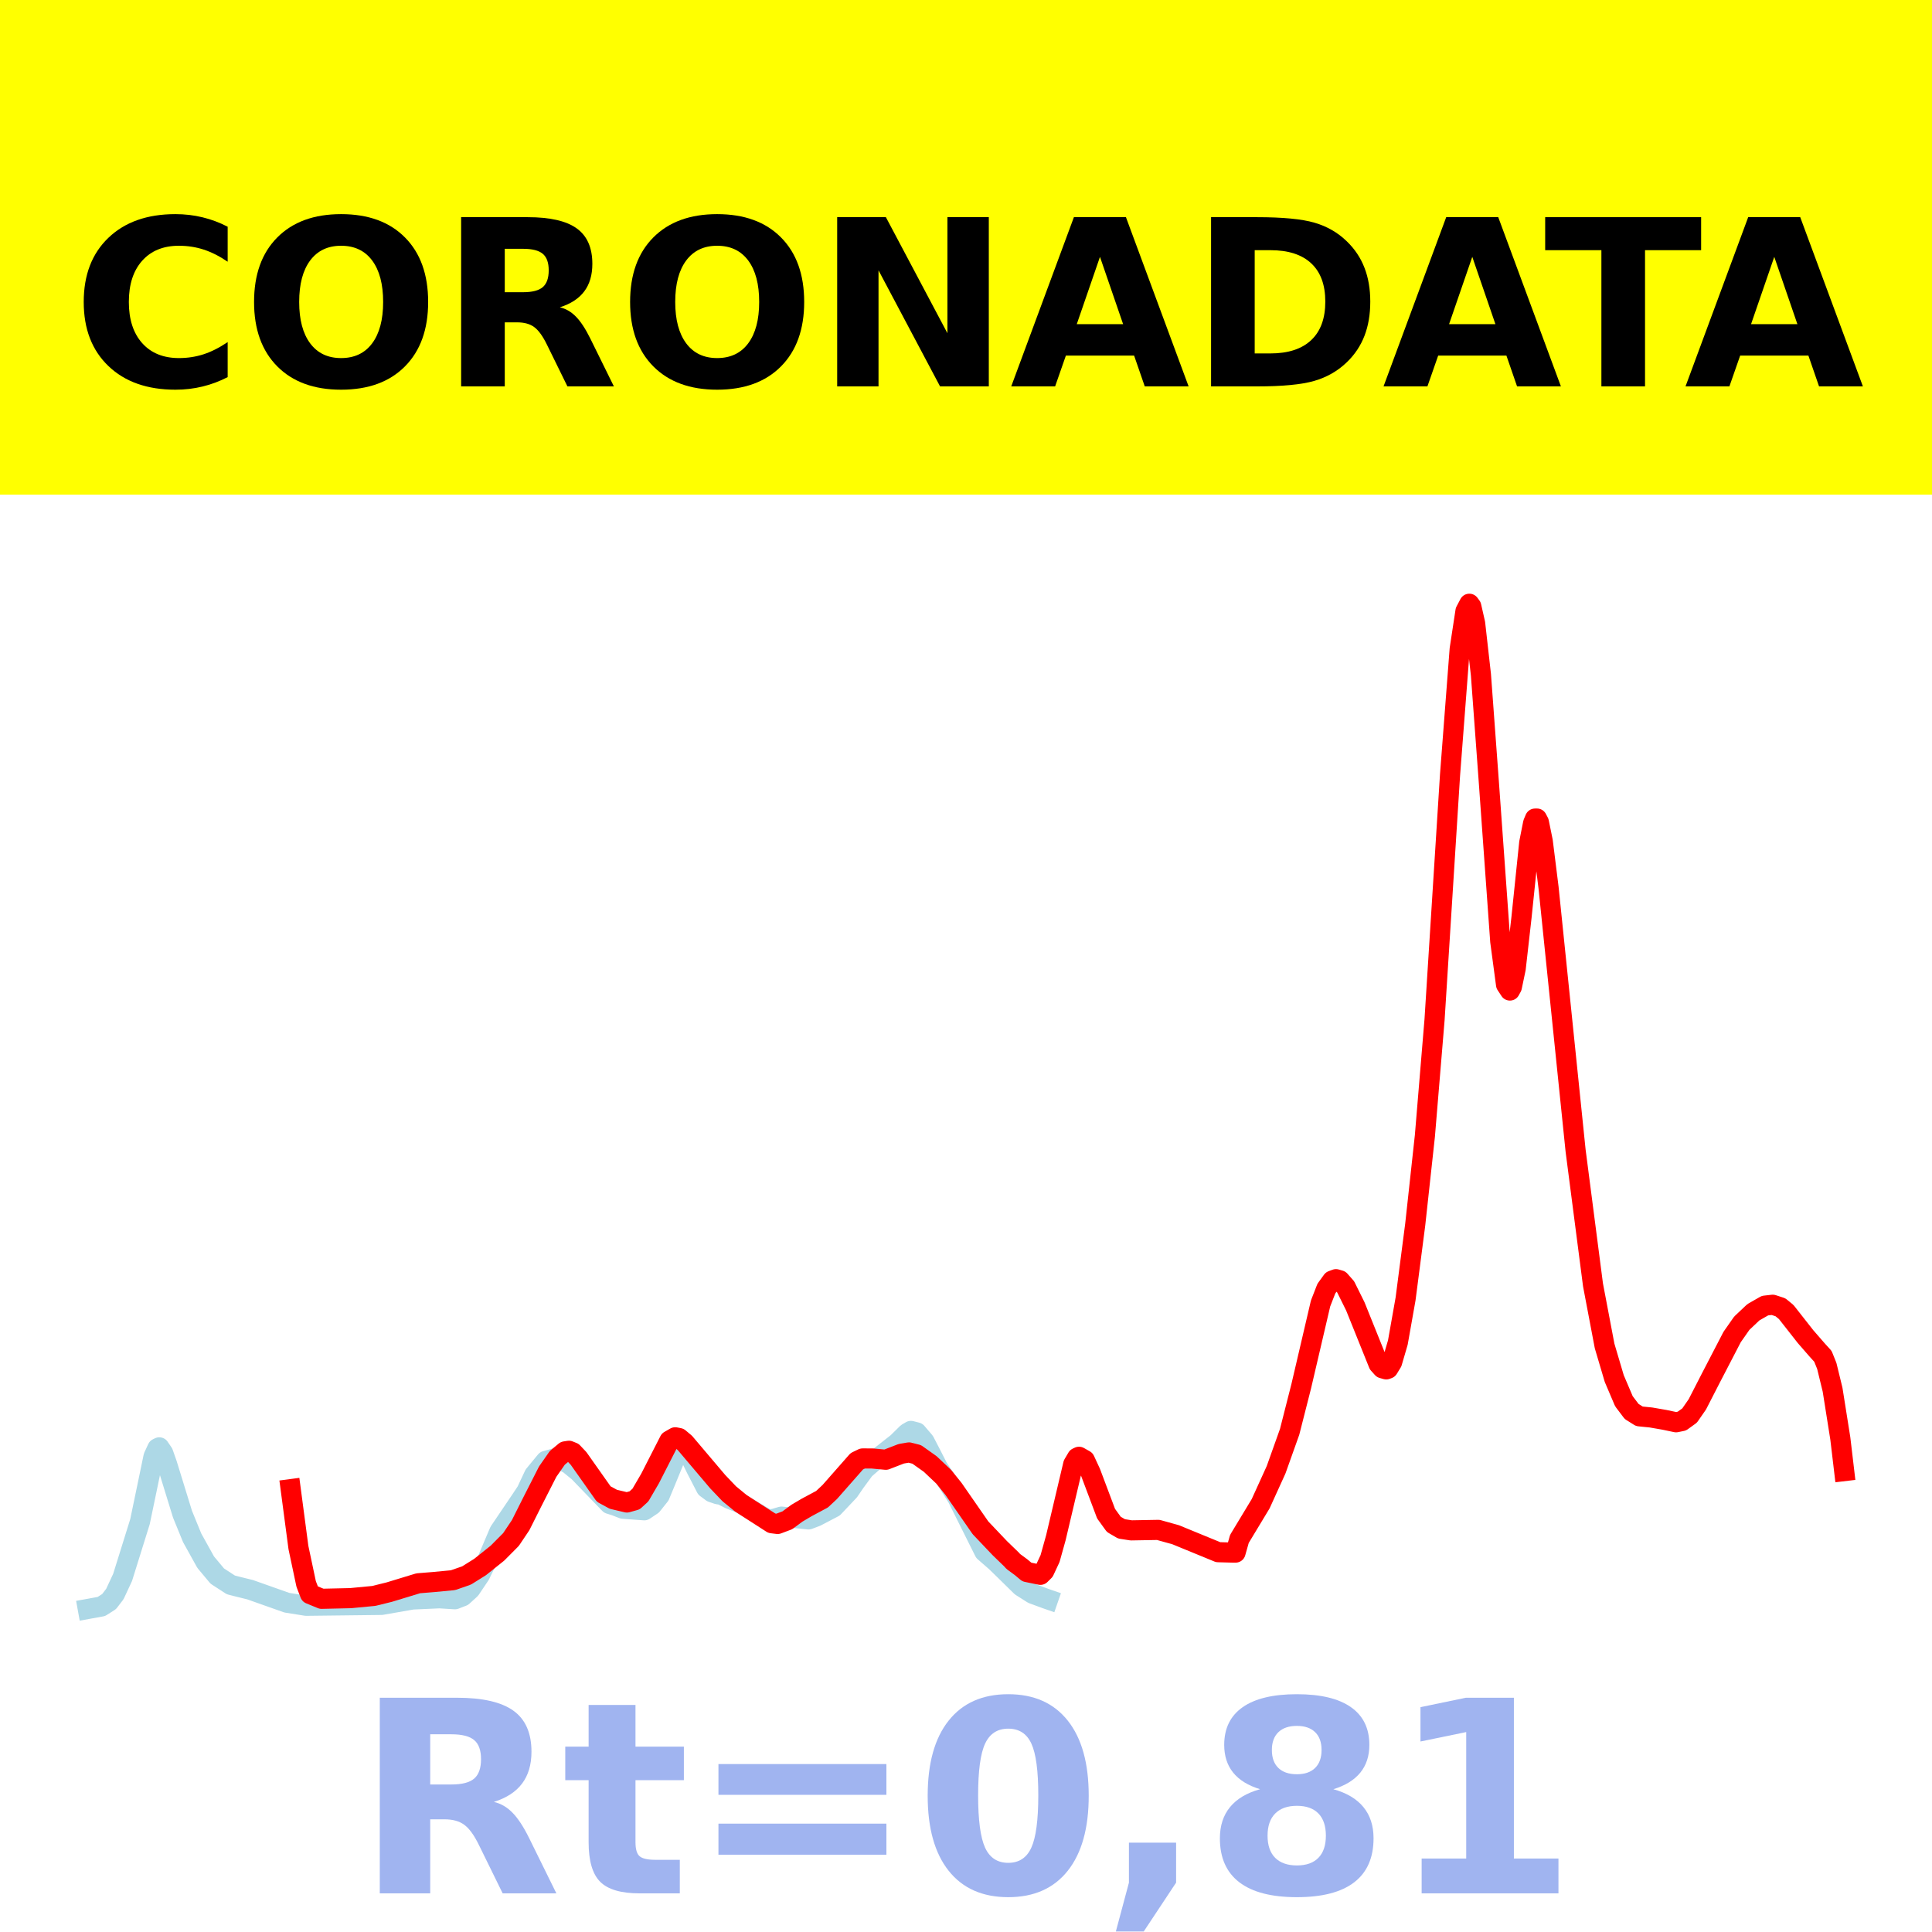 <?xml version="1.0" encoding="utf-8" standalone="no"?>
<!DOCTYPE svg PUBLIC "-//W3C//DTD SVG 1.1//EN"
  "http://www.w3.org/Graphics/SVG/1.1/DTD/svg11.dtd">
<!-- Created with matplotlib (https://matplotlib.org/) -->
<svg height="144pt" version="1.1" viewBox="0 0 144 144" width="144pt" xmlns="http://www.w3.org/2000/svg" xmlns:xlink="http://www.w3.org/1999/xlink">
 <defs>
  <style type="text/css">*{stroke-linecap:butt;stroke-linejoin:round;}</style>
 </defs>
 <g id="figure_1">
  <g id="patch_1">
   <path d="M 0 144 
L 144 144 
L 144 0 
L 0 0 
z
" style="fill:#ffffff;"/>
  </g>
  <g id="axes_1">
   <g id="patch_2">
    <path d="M 0 144 
L 144 144 
L 144 0 
L 0 0 
z
" style="fill:#ffffff;"/>
   </g>
   <g id="line2d_1">
    <path clip-path="url(#p7f71f2ea40)" d="M 6.545 119.923 
L 7.554 119.74 
L 8.13 119.373 
L 8.562 118.808 
L 9.138 117.571 
L 10.434 113.416 
L 11.01 110.651 
L 11.442 108.571 
L 11.73 107.947 
L 11.874 107.878 
L 12.162 108.301 
L 12.45 109.119 
L 13.602 112.857 
L 14.322 114.619 
L 15.33 116.435 
L 16.194 117.47 
L 17.203 118.128 
L 17.779 118.275 
L 18.643 118.488 
L 21.379 119.456 
L 22.819 119.685 
L 28.436 119.619 
L 30.74 119.217 
L 32.756 119.127 
L 33.908 119.199 
L 34.484 118.975 
L 35.06 118.45 
L 35.78 117.377 
L 36.356 116.188 
L 37.221 114.154 
L 38.805 111.811 
L 39.237 111.161 
L 39.813 109.936 
L 40.677 108.886 
L 41.541 108.646 
L 42.405 109.117 
L 43.125 109.705 
L 45.429 112.093 
L 45.861 112.229 
L 46.437 112.453 
L 48.022 112.568 
L 48.598 112.182 
L 49.174 111.458 
L 49.606 110.418 
L 50.326 108.662 
L 50.758 108.081 
L 51.046 108.047 
L 51.334 108.334 
L 51.91 109.512 
L 52.63 110.905 
L 53.062 111.225 
L 53.494 111.371 
L 53.782 111.417 
L 54.358 111.711 
L 55.222 112.056 
L 55.942 112.499 
L 56.806 113.01 
L 57.239 113.248 
L 57.671 113.211 
L 58.247 113.04 
L 60.263 113.248 
L 60.839 113.029 
L 62.135 112.35 
L 63.287 111.131 
L 63.719 110.497 
L 64.439 109.517 
L 65.159 108.892 
L 66.887 107.532 
L 67.608 106.821 
L 67.896 106.652 
L 68.328 106.764 
L 68.904 107.436 
L 69.336 108.269 
L 69.912 109.399 
L 70.488 110.256 
L 71.352 111.617 
L 73.368 115.656 
L 74.232 116.409 
L 74.952 117.11 
L 76.104 118.242 
L 76.968 118.791 
L 77.977 119.162 
L 78.121 119.212 
L 78.121 119.212 
" style="fill:none;stroke:#add8e6;stroke-linecap:square;stroke-width:1.5;"/>
   </g>
   <g id="line2d_2">
    <path clip-path="url(#p7f71f2ea40)" d="M 21.667 110.993 
L 22.243 115.344 
L 22.819 118.06 
L 23.107 118.81 
L 23.971 119.165 
L 26.131 119.116 
L 27.86 118.951 
L 29.012 118.667 
L 31.172 118.009 
L 32.324 117.915 
L 33.764 117.778 
L 34.772 117.428 
L 35.78 116.798 
L 37.077 115.762 
L 38.085 114.748 
L 38.805 113.676 
L 39.669 111.954 
L 40.821 109.689 
L 41.541 108.657 
L 42.117 108.177 
L 42.405 108.132 
L 42.693 108.248 
L 43.125 108.706 
L 44.997 111.357 
L 45.717 111.748 
L 46.725 111.987 
L 47.302 111.827 
L 47.734 111.432 
L 48.454 110.197 
L 49.894 107.376 
L 50.326 107.128 
L 50.614 107.183 
L 51.046 107.545 
L 53.494 110.435 
L 54.358 111.341 
L 55.222 112.049 
L 57.527 113.533 
L 57.959 113.587 
L 58.679 113.316 
L 59.399 112.784 
L 60.119 112.359 
L 61.271 111.742 
L 61.847 111.203 
L 63.863 108.913 
L 64.295 108.705 
L 65.015 108.707 
L 66.023 108.801 
L 67.176 108.355 
L 67.752 108.256 
L 68.328 108.404 
L 69.336 109.12 
L 70.344 110.074 
L 71.064 110.969 
L 73.08 113.874 
L 74.52 115.39 
L 75.384 116.226 
L 75.528 116.385 
L 76.104 116.809 
L 76.536 117.17 
L 77.545 117.378 
L 77.833 117.093 
L 78.265 116.167 
L 78.697 114.62 
L 79.993 109.134 
L 80.281 108.647 
L 80.425 108.58 
L 80.857 108.825 
L 81.289 109.759 
L 82.441 112.82 
L 83.017 113.617 
L 83.593 113.953 
L 84.313 114.065 
L 86.329 114.029 
L 87.626 114.39 
L 90.794 115.691 
L 91.946 115.722 
L 92.09 115.721 
L 92.378 114.702 
L 93.962 112.079 
L 95.114 109.546 
L 96.122 106.718 
L 96.986 103.322 
L 98.427 97.153 
L 98.859 96.045 
L 99.291 95.449 
L 99.579 95.342 
L 99.867 95.428 
L 100.299 95.917 
L 101.019 97.371 
L 102.747 101.663 
L 103.035 101.984 
L 103.323 102.065 
L 103.467 102.012 
L 103.755 101.542 
L 104.187 100.064 
L 104.763 96.814 
L 105.483 91.265 
L 106.203 84.664 
L 106.923 76.002 
L 108.076 57.779 
L 108.796 48.382 
L 109.228 45.545 
L 109.516 45 
L 109.66 45.194 
L 109.948 46.46 
L 110.38 50.294 
L 110.956 58.113 
L 111.82 70.163 
L 112.252 73.391 
L 112.54 73.828 
L 112.684 73.565 
L 112.972 72.188 
L 113.404 68.374 
L 113.98 62.812 
L 114.268 61.356 
L 114.412 61.013 
L 114.556 61.011 
L 114.7 61.286 
L 114.988 62.703 
L 115.42 66.157 
L 117.437 85.77 
L 118.733 95.768 
L 119.597 100.32 
L 120.317 102.75 
L 121.037 104.44 
L 121.613 105.202 
L 122.189 105.564 
L 123.053 105.651 
L 124.061 105.826 
L 124.925 106.008 
L 125.357 105.92 
L 125.933 105.505 
L 126.509 104.674 
L 127.518 102.708 
L 129.102 99.654 
L 129.822 98.625 
L 130.686 97.809 
L 131.55 97.314 
L 132.126 97.249 
L 132.702 97.436 
L 133.134 97.79 
L 134.574 99.624 
L 135.438 100.617 
L 135.87 101.092 
L 136.158 101.807 
L 136.59 103.582 
L 137.167 107.217 
L 137.455 109.647 
L 137.455 109.647 
" style="fill:none;stroke:#ff0000;stroke-linecap:square;stroke-width:1.5;"/>
   </g>
   <g id="patch_3">
    <path d="M 0 144 
L 0 0 
" style="fill:none;stroke:#ffffff;stroke-linecap:square;stroke-linejoin:miter;stroke-width:0.8;"/>
   </g>
   <g id="patch_4">
    <path d="M 144 144 
L 144 0 
" style="fill:none;stroke:#ffffff;stroke-linecap:square;stroke-linejoin:miter;stroke-width:0.8;"/>
   </g>
   <g id="patch_5">
    <path d="M 0 144 
L 144 144 
" style="fill:none;stroke:#ffffff;stroke-linecap:square;stroke-linejoin:miter;stroke-width:0.8;"/>
   </g>
   <g id="patch_6">
    <path d="M 0 0 
L 144 0 
" style="fill:none;stroke:#ffffff;stroke-linecap:square;stroke-linejoin:miter;stroke-width:0.8;"/>
   </g>
  </g>
  <g id="text_1">
   <g id="patch_7">
    <path d="M -64.848 36.368 
L 208.848 36.368 
L 208.848 -7.654 
L -64.848 -7.654 
z
" style="fill:#ffff00;stroke:#ffff00;stroke-linejoin:miter;"/>
   </g>
   <!--  -->
   <g transform="translate(72 9.45)scale(0.173 -0.173)"/>
   <!--            CORONADATA            -->
   <g transform="translate(-60.874 28.8)scale(0.173 -0.173)">
    <defs>
     <path id="DejaVuSans-Bold-32"/>
     <path d="M 67 4 
Q 61.812 1.312 56.203 -0.047 
Q 50.594 -1.422 44.484 -1.422 
Q 26.266 -1.422 15.625 8.766 
Q 4.984 18.953 4.984 36.375 
Q 4.984 53.859 15.625 64.031 
Q 26.266 74.219 44.484 74.219 
Q 50.594 74.219 56.203 72.844 
Q 61.812 71.484 67 68.797 
L 67 53.719 
Q 61.766 57.281 56.688 58.938 
Q 51.609 60.594 46 60.594 
Q 35.938 60.594 30.172 54.141 
Q 24.422 47.703 24.422 36.375 
Q 24.422 25.094 30.172 18.641 
Q 35.938 12.203 46 12.203 
Q 51.609 12.203 56.688 13.859 
Q 61.766 15.531 67 19.094 
z
" id="DejaVuSans-Bold-67"/>
     <path d="M 42.484 60.594 
Q 33.891 60.594 29.156 54.25 
Q 24.422 47.906 24.422 36.375 
Q 24.422 24.906 29.156 18.547 
Q 33.891 12.203 42.484 12.203 
Q 51.125 12.203 55.859 18.547 
Q 60.594 24.906 60.594 36.375 
Q 60.594 47.906 55.859 54.25 
Q 51.125 60.594 42.484 60.594 
z
M 42.484 74.219 
Q 60.062 74.219 70.016 64.156 
Q 79.984 54.109 79.984 36.375 
Q 79.984 18.703 70.016 8.641 
Q 60.062 -1.422 42.484 -1.422 
Q 24.953 -1.422 14.969 8.641 
Q 4.984 18.703 4.984 36.375 
Q 4.984 54.109 14.969 64.156 
Q 24.953 74.219 42.484 74.219 
z
" id="DejaVuSans-Bold-79"/>
     <path d="M 35.891 40.578 
Q 41.797 40.578 44.359 42.766 
Q 46.922 44.969 46.922 50 
Q 46.922 54.984 44.359 57.125 
Q 41.797 59.281 35.891 59.281 
L 27.984 59.281 
L 27.984 40.578 
z
M 27.984 27.594 
L 27.984 0 
L 9.188 0 
L 9.188 72.906 
L 37.891 72.906 
Q 52.297 72.906 59 68.062 
Q 65.719 63.234 65.719 52.781 
Q 65.719 45.562 62.219 40.922 
Q 58.734 36.281 51.703 34.078 
Q 55.562 33.203 58.609 30.094 
Q 61.672 27 64.797 20.703 
L 75 0 
L 54.984 0 
L 46.094 18.109 
Q 43.406 23.578 40.641 25.578 
Q 37.891 27.594 33.297 27.594 
z
" id="DejaVuSans-Bold-82"/>
     <path d="M 9.188 72.906 
L 30.172 72.906 
L 56.688 22.906 
L 56.688 72.906 
L 74.516 72.906 
L 74.516 0 
L 53.516 0 
L 27 50 
L 27 0 
L 9.188 0 
z
" id="DejaVuSans-Bold-78"/>
     <path d="M 53.422 13.281 
L 24.031 13.281 
L 19.391 0 
L 0.484 0 
L 27.484 72.906 
L 49.906 72.906 
L 76.906 0 
L 58.016 0 
z
M 28.719 26.812 
L 48.688 26.812 
L 38.719 55.812 
z
" id="DejaVuSans-Bold-65"/>
     <path d="M 27.984 58.688 
L 27.984 14.203 
L 34.719 14.203 
Q 46.234 14.203 52.312 19.922 
Q 58.406 25.641 58.406 36.531 
Q 58.406 47.359 52.344 53.016 
Q 46.297 58.688 34.719 58.688 
z
M 9.188 72.906 
L 29 72.906 
Q 45.609 72.906 53.734 70.531 
Q 61.859 68.172 67.672 62.5 
Q 72.797 57.562 75.281 51.109 
Q 77.781 44.672 77.781 36.531 
Q 77.781 28.266 75.281 21.797 
Q 72.797 15.328 67.672 10.406 
Q 61.812 4.734 53.609 2.359 
Q 45.406 0 29 0 
L 9.188 0 
z
" id="DejaVuSans-Bold-68"/>
     <path d="M 0.484 72.906 
L 67.672 72.906 
L 67.672 58.688 
L 43.5 58.688 
L 43.5 0 
L 24.703 0 
L 24.703 58.688 
L 0.484 58.688 
z
" id="DejaVuSans-Bold-84"/>
    </defs>
    <use xlink:href="#DejaVuSans-Bold-32"/>
    <use x="34.814" xlink:href="#DejaVuSans-Bold-32"/>
    <use x="69.629" xlink:href="#DejaVuSans-Bold-32"/>
    <use x="104.443" xlink:href="#DejaVuSans-Bold-32"/>
    <use x="139.258" xlink:href="#DejaVuSans-Bold-32"/>
    <use x="174.072" xlink:href="#DejaVuSans-Bold-32"/>
    <use x="208.887" xlink:href="#DejaVuSans-Bold-32"/>
    <use x="243.701" xlink:href="#DejaVuSans-Bold-32"/>
    <use x="278.516" xlink:href="#DejaVuSans-Bold-32"/>
    <use x="313.33" xlink:href="#DejaVuSans-Bold-32"/>
    <use x="348.145" xlink:href="#DejaVuSans-Bold-32"/>
    <use x="382.959" xlink:href="#DejaVuSans-Bold-67"/>
    <use x="456.348" xlink:href="#DejaVuSans-Bold-79"/>
    <use x="541.357" xlink:href="#DejaVuSans-Bold-82"/>
    <use x="618.359" xlink:href="#DejaVuSans-Bold-79"/>
    <use x="703.369" xlink:href="#DejaVuSans-Bold-78"/>
    <use x="787.061" xlink:href="#DejaVuSans-Bold-65"/>
    <use x="864.453" xlink:href="#DejaVuSans-Bold-68"/>
    <use x="947.461" xlink:href="#DejaVuSans-Bold-65"/>
    <use x="1017.104" xlink:href="#DejaVuSans-Bold-84"/>
    <use x="1077.566" xlink:href="#DejaVuSans-Bold-65"/>
    <use x="1154.959" xlink:href="#DejaVuSans-Bold-32"/>
    <use x="1189.773" xlink:href="#DejaVuSans-Bold-32"/>
    <use x="1224.588" xlink:href="#DejaVuSans-Bold-32"/>
    <use x="1259.402" xlink:href="#DejaVuSans-Bold-32"/>
    <use x="1294.217" xlink:href="#DejaVuSans-Bold-32"/>
    <use x="1329.031" xlink:href="#DejaVuSans-Bold-32"/>
    <use x="1363.846" xlink:href="#DejaVuSans-Bold-32"/>
    <use x="1398.66" xlink:href="#DejaVuSans-Bold-32"/>
    <use x="1433.475" xlink:href="#DejaVuSans-Bold-32"/>
    <use x="1468.289" xlink:href="#DejaVuSans-Bold-32"/>
    <use x="1503.104" xlink:href="#DejaVuSans-Bold-32"/>
   </g>
  </g>
  <g id="text_2">
   <!-- Rt=0,81 -->
   <g style="fill:#4169e1;opacity:0.5;" transform="translate(26.469 141.12)scale(0.2 -0.2)">
    <defs>
     <path d="M 27.484 70.219 
L 27.484 54.688 
L 45.516 54.688 
L 45.516 42.188 
L 27.484 42.188 
L 27.484 19 
Q 27.484 15.188 29 13.844 
Q 30.516 12.5 35.016 12.5 
L 44 12.5 
L 44 0 
L 29 0 
Q 18.656 0 14.328 4.312 
Q 10.016 8.641 10.016 19 
L 10.016 42.188 
L 1.312 42.188 
L 1.312 54.688 
L 10.016 54.688 
L 10.016 70.219 
z
" id="DejaVuSans-Bold-116"/>
     <path d="M 10.594 48.188 
L 73.188 48.188 
L 73.188 36.719 
L 10.594 36.719 
z
M 10.594 25.984 
L 73.188 25.984 
L 73.188 14.406 
L 10.594 14.406 
z
" id="DejaVuSans-Bold-61"/>
     <path d="M 46 36.531 
Q 46 50.203 43.438 55.781 
Q 40.875 61.375 34.812 61.375 
Q 28.766 61.375 26.172 55.781 
Q 23.578 50.203 23.578 36.531 
Q 23.578 22.703 26.172 17.031 
Q 28.766 11.375 34.812 11.375 
Q 40.828 11.375 43.406 17.031 
Q 46 22.703 46 36.531 
z
M 64.797 36.375 
Q 64.797 18.266 56.984 8.422 
Q 49.172 -1.422 34.812 -1.422 
Q 20.406 -1.422 12.594 8.422 
Q 4.781 18.266 4.781 36.375 
Q 4.781 54.547 12.594 64.375 
Q 20.406 74.219 34.812 74.219 
Q 49.172 74.219 56.984 64.375 
Q 64.797 54.547 64.797 36.375 
z
" id="DejaVuSans-Bold-48"/>
     <path d="M 10.203 18.891 
L 27.781 18.891 
L 27.781 4 
L 15.719 -14.203 
L 5.328 -14.203 
L 10.203 4 
z
" id="DejaVuSans-Bold-44"/>
     <path d="M 34.812 32.625 
Q 29.547 32.625 26.703 29.734 
Q 23.875 26.859 23.875 21.484 
Q 23.875 16.109 26.703 13.25 
Q 29.547 10.406 34.812 10.406 
Q 40.047 10.406 42.828 13.25 
Q 45.609 16.109 45.609 21.484 
Q 45.609 26.906 42.828 29.766 
Q 40.047 32.625 34.812 32.625 
z
M 21.094 38.812 
Q 14.453 40.828 11.078 44.969 
Q 7.719 49.125 7.719 55.328 
Q 7.719 64.547 14.594 69.375 
Q 21.484 74.219 34.812 74.219 
Q 48.047 74.219 54.922 69.406 
Q 61.812 64.594 61.812 55.328 
Q 61.812 49.125 58.422 44.969 
Q 55.031 40.828 48.391 38.812 
Q 55.812 36.766 59.594 32.156 
Q 63.375 27.547 63.375 20.516 
Q 63.375 9.672 56.172 4.125 
Q 48.969 -1.422 34.812 -1.422 
Q 20.609 -1.422 13.359 4.125 
Q 6.109 9.672 6.109 20.516 
Q 6.109 27.547 9.891 32.156 
Q 13.672 36.766 21.094 38.812 
z
M 25.484 53.422 
Q 25.484 49.078 27.906 46.734 
Q 30.328 44.391 34.812 44.391 
Q 39.203 44.391 41.594 46.734 
Q 44 49.078 44 53.422 
Q 44 57.766 41.594 60.078 
Q 39.203 62.406 34.812 62.406 
Q 30.328 62.406 27.906 60.062 
Q 25.484 57.719 25.484 53.422 
z
" id="DejaVuSans-Bold-56"/>
     <path d="M 11.719 12.984 
L 28.328 12.984 
L 28.328 60.109 
L 11.281 56.594 
L 11.281 69.391 
L 28.219 72.906 
L 46.094 72.906 
L 46.094 12.984 
L 62.703 12.984 
L 62.703 0 
L 11.719 0 
z
" id="DejaVuSans-Bold-49"/>
    </defs>
    <use xlink:href="#DejaVuSans-Bold-82"/>
    <use x="77.002" xlink:href="#DejaVuSans-Bold-116"/>
    <use x="124.805" xlink:href="#DejaVuSans-Bold-61"/>
    <use x="208.594" xlink:href="#DejaVuSans-Bold-48"/>
    <use x="278.174" xlink:href="#DejaVuSans-Bold-44"/>
    <use x="316.162" xlink:href="#DejaVuSans-Bold-56"/>
    <use x="385.742" xlink:href="#DejaVuSans-Bold-49"/>
   </g>
  </g>
 </g>
 <defs>
  <clipPath id="p7f71f2ea40">
   <rect height="144" width="144" x="0" y="0"/>
  </clipPath>
 </defs>
</svg>
